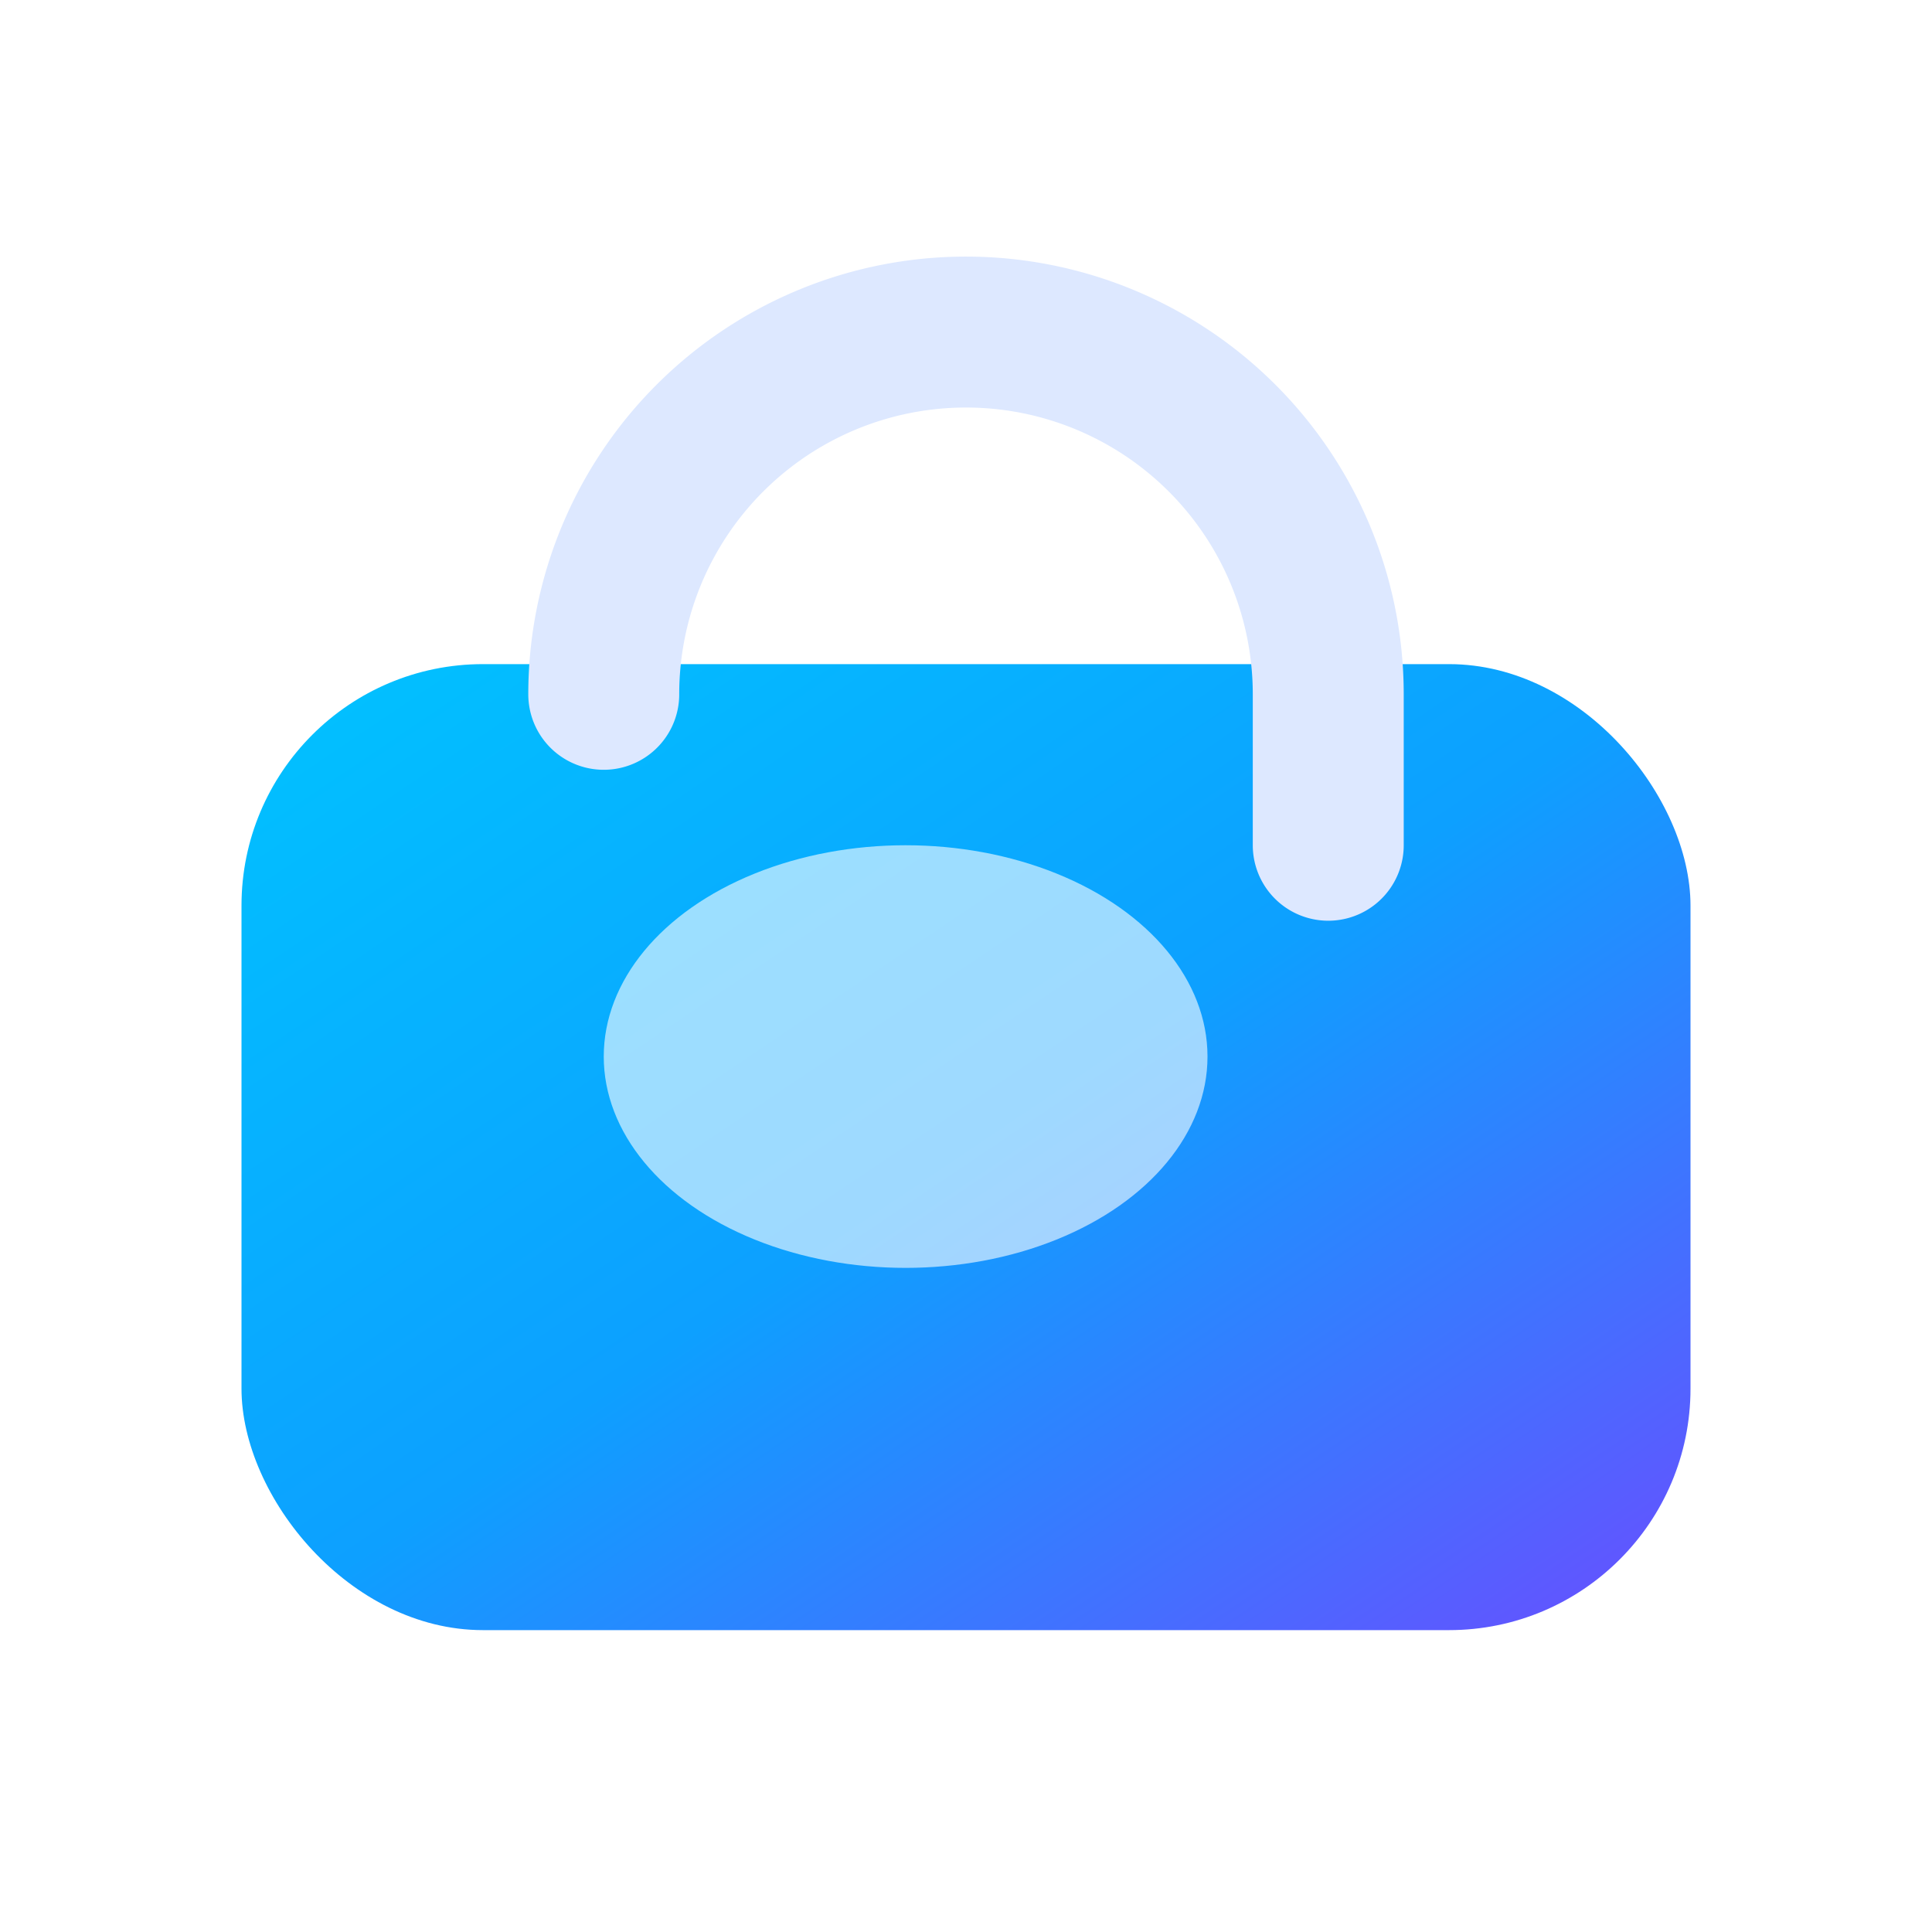 <svg xmlns="http://www.w3.org/2000/svg" viewBox="0 0 256 256">
  <!-- gradasi utama -->
  <defs>
    <linearGradient id="grad" x1="0" y1="0" x2="1" y2="1">
      <stop offset="0%" stop-color="#00C3FF"/>
      <stop offset="50%" stop-color="#0DA0FF"/>
      <stop offset="100%" stop-color="#6A4DFF"/>
    </linearGradient>
    <filter id="blur" x="-50%" y="-50%" width="200%" height="200%">
      <feGaussianBlur stdDeviation="8"/>
    </filter>
  </defs>

  <!-- badan kunci -->
  <rect x="32" y="88" width="192" height="128" rx="32" fill="url(#grad)" />

  <!-- efek glossy -->
  <ellipse cx="120" cy="140" rx="40" ry="28" fill="#fff" fill-opacity="0.6" filter="url(#blur)" />

  <!-- lengkung gembok -->
  <path d="M80 92a48 48 0 0 1 96 0v20" fill="none" stroke="#DDE8FF" stroke-width="20" stroke-linecap="round"/>
</svg>
